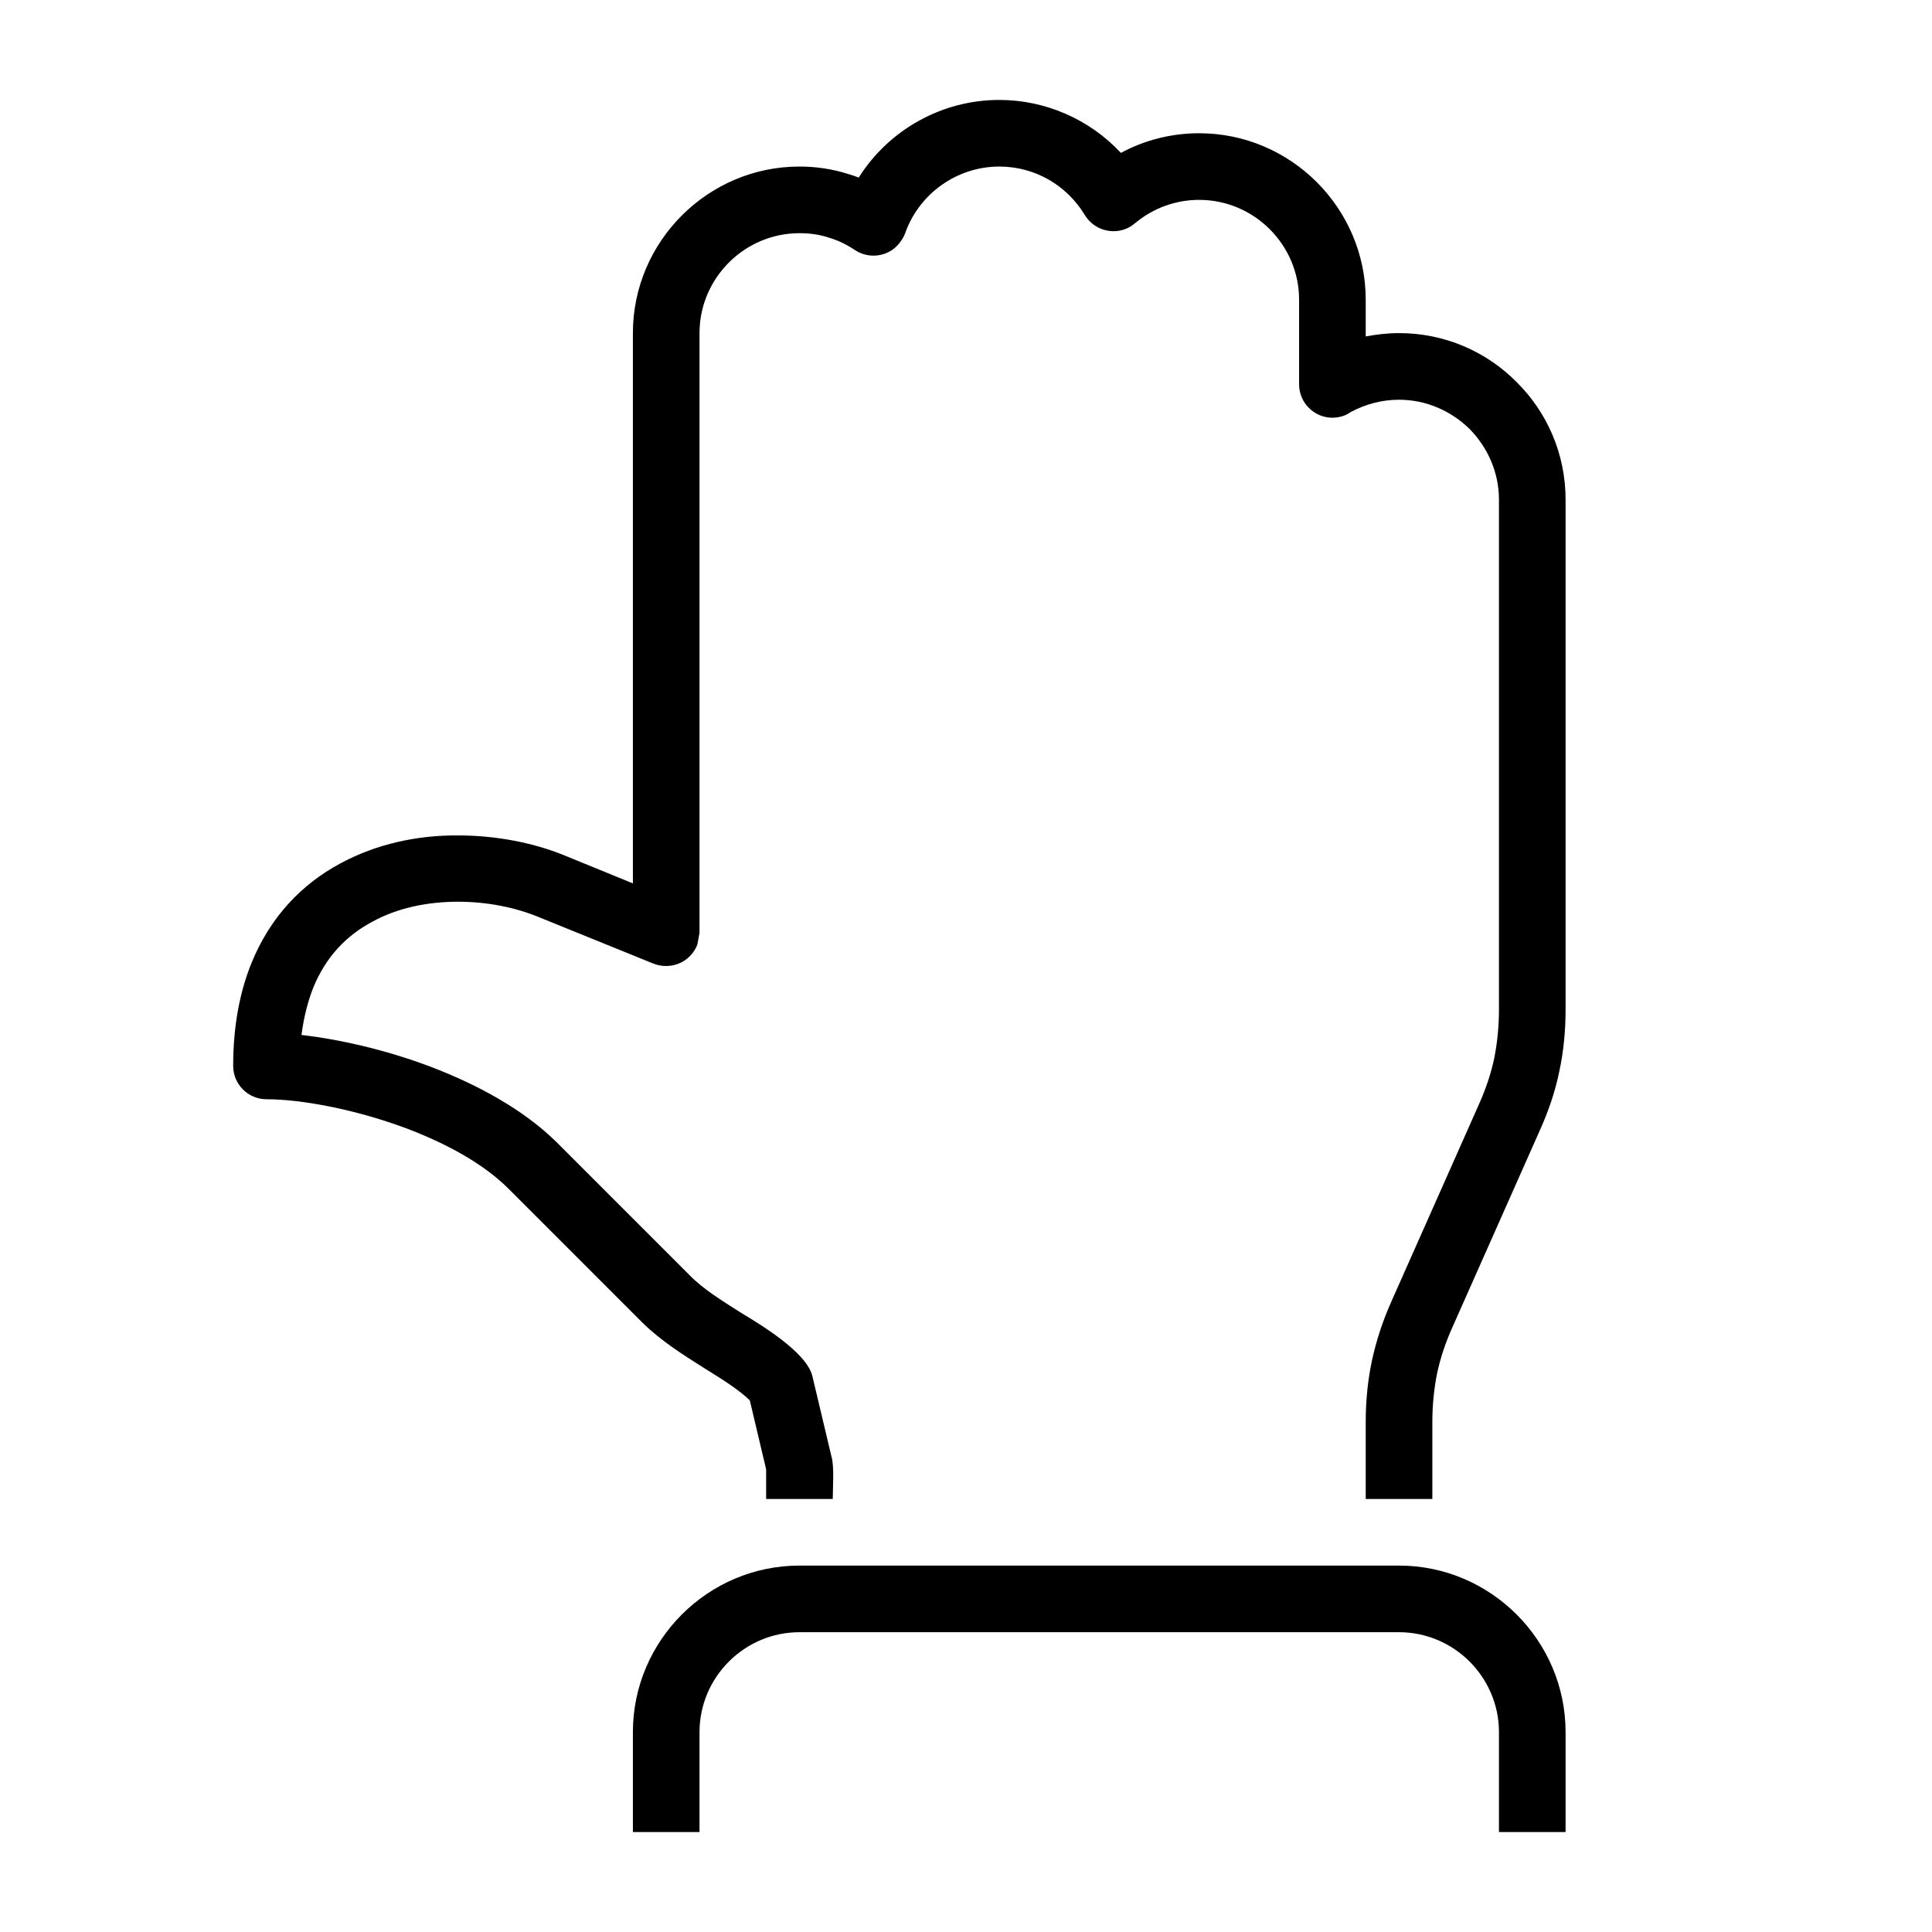 <?xml version="1.0" encoding="UTF-8"?>
<!DOCTYPE svg PUBLIC "-//W3C//DTD SVG 1.1//EN" "http://www.w3.org/Graphics/SVG/1.1/DTD/svg11.dtd">
<svg xmlns="http://www.w3.org/2000/svg" xml:space="preserve" width="580px" height="580px" shape-rendering="geometricPrecision" text-rendering="geometricPrecision" image-rendering="optimizeQuality" fill-rule="nonzero" clip-rule="nonzero" viewBox="0 0 5800 5800" xmlns:xlink="http://www.w3.org/1999/xlink">
	<title>hand_stop2 icon</title>
	<desc>hand_stop2 icon from the IconExperience.com I-Collection. Copyright by INCORS GmbH (www.incors.com).</desc>
		<path id="curve28" d="M1375 2508c114,0 226,22 317,59l208 85 0 -1652c0,-275 225,-500 500,-500 49,0 98,7 145,22 11,3 22,7 33,11 91,-144 250,-233 422,-233 138,0 271,58 365,159 72,-39 153,-59 235,-59 275,0 500,225 500,500l0 110c32,-6 66,-10 100,-10 138,0 263,56 353,147 91,90 147,215 147,353l0 1530c0,65 -6,127 -19,187 -12,59 -32,118 -59,178l-262 590c-21,47 -36,92 -46,139 -9,46 -14,94 -14,146l0 230 -200 0 0 -230c0,-65 6,-126 19,-187 13,-59 32,-118 59,-178l262 -590c21,-47 36,-92 46,-139 9,-46 14,-94 14,-146l0 -1530c0,-82 -34,-157 -88,-212 -55,-54 -130,-88 -212,-88 -51,0 -100,13 -145,37 -15,11 -35,17 -55,17 -55,0 -100,-45 -100,-100l0 -254c0,-165 -135,-300 -300,-300 -70,0 -136,24 -190,68 -5,4 -10,8 -16,12 -47,28 -108,13 -137,-34 -55,-91 -151,-146 -257,-146 -127,0 -241,81 -283,201 -3,8 -7,15 -12,22 -30,46 -92,58 -138,28 -25,-17 -52,-30 -80,-38 -27,-9 -56,-13 -87,-13 -165,0 -300,135 -300,300l0 1800c0,0 -6,35 -7,37 -21,52 -79,76 -131,56l-345 -140c-70,-29 -155,-46 -242,-46 -90,0 -182,18 -259,61 -75,40 -138,104 -176,198 -16,41 -28,88 -35,141 113,13 251,44 384,94 143,54 283,130 382,228l400 400c40,41 97,76 152,111 54,33 199,118 216,192l57 240c9,29 4,95 4,128l-200 0 0 -89 -49 -207c-34,-33 -84,-64 -134,-95 -65,-41 -132,-83 -188,-138l-400 -400c-77,-78 -191,-139 -310,-184 -156,-58 -317,-87 -419,-87 -55,0 -100,-45 -100,-100 0,-120 20,-223 55,-309 57,-140 152,-237 265,-298 110,-60 235,-86 355,-85zm525 2992l0 -300c0,-275 225,-500 500,-500l1800 0c275,0 500,225 500,500l0 300 -200 0 0 -300c0,-165 -135,-300 -300,-300l-1800 0c-165,0 -300,135 -300,300l0 300 -200 0z"/>
</svg>